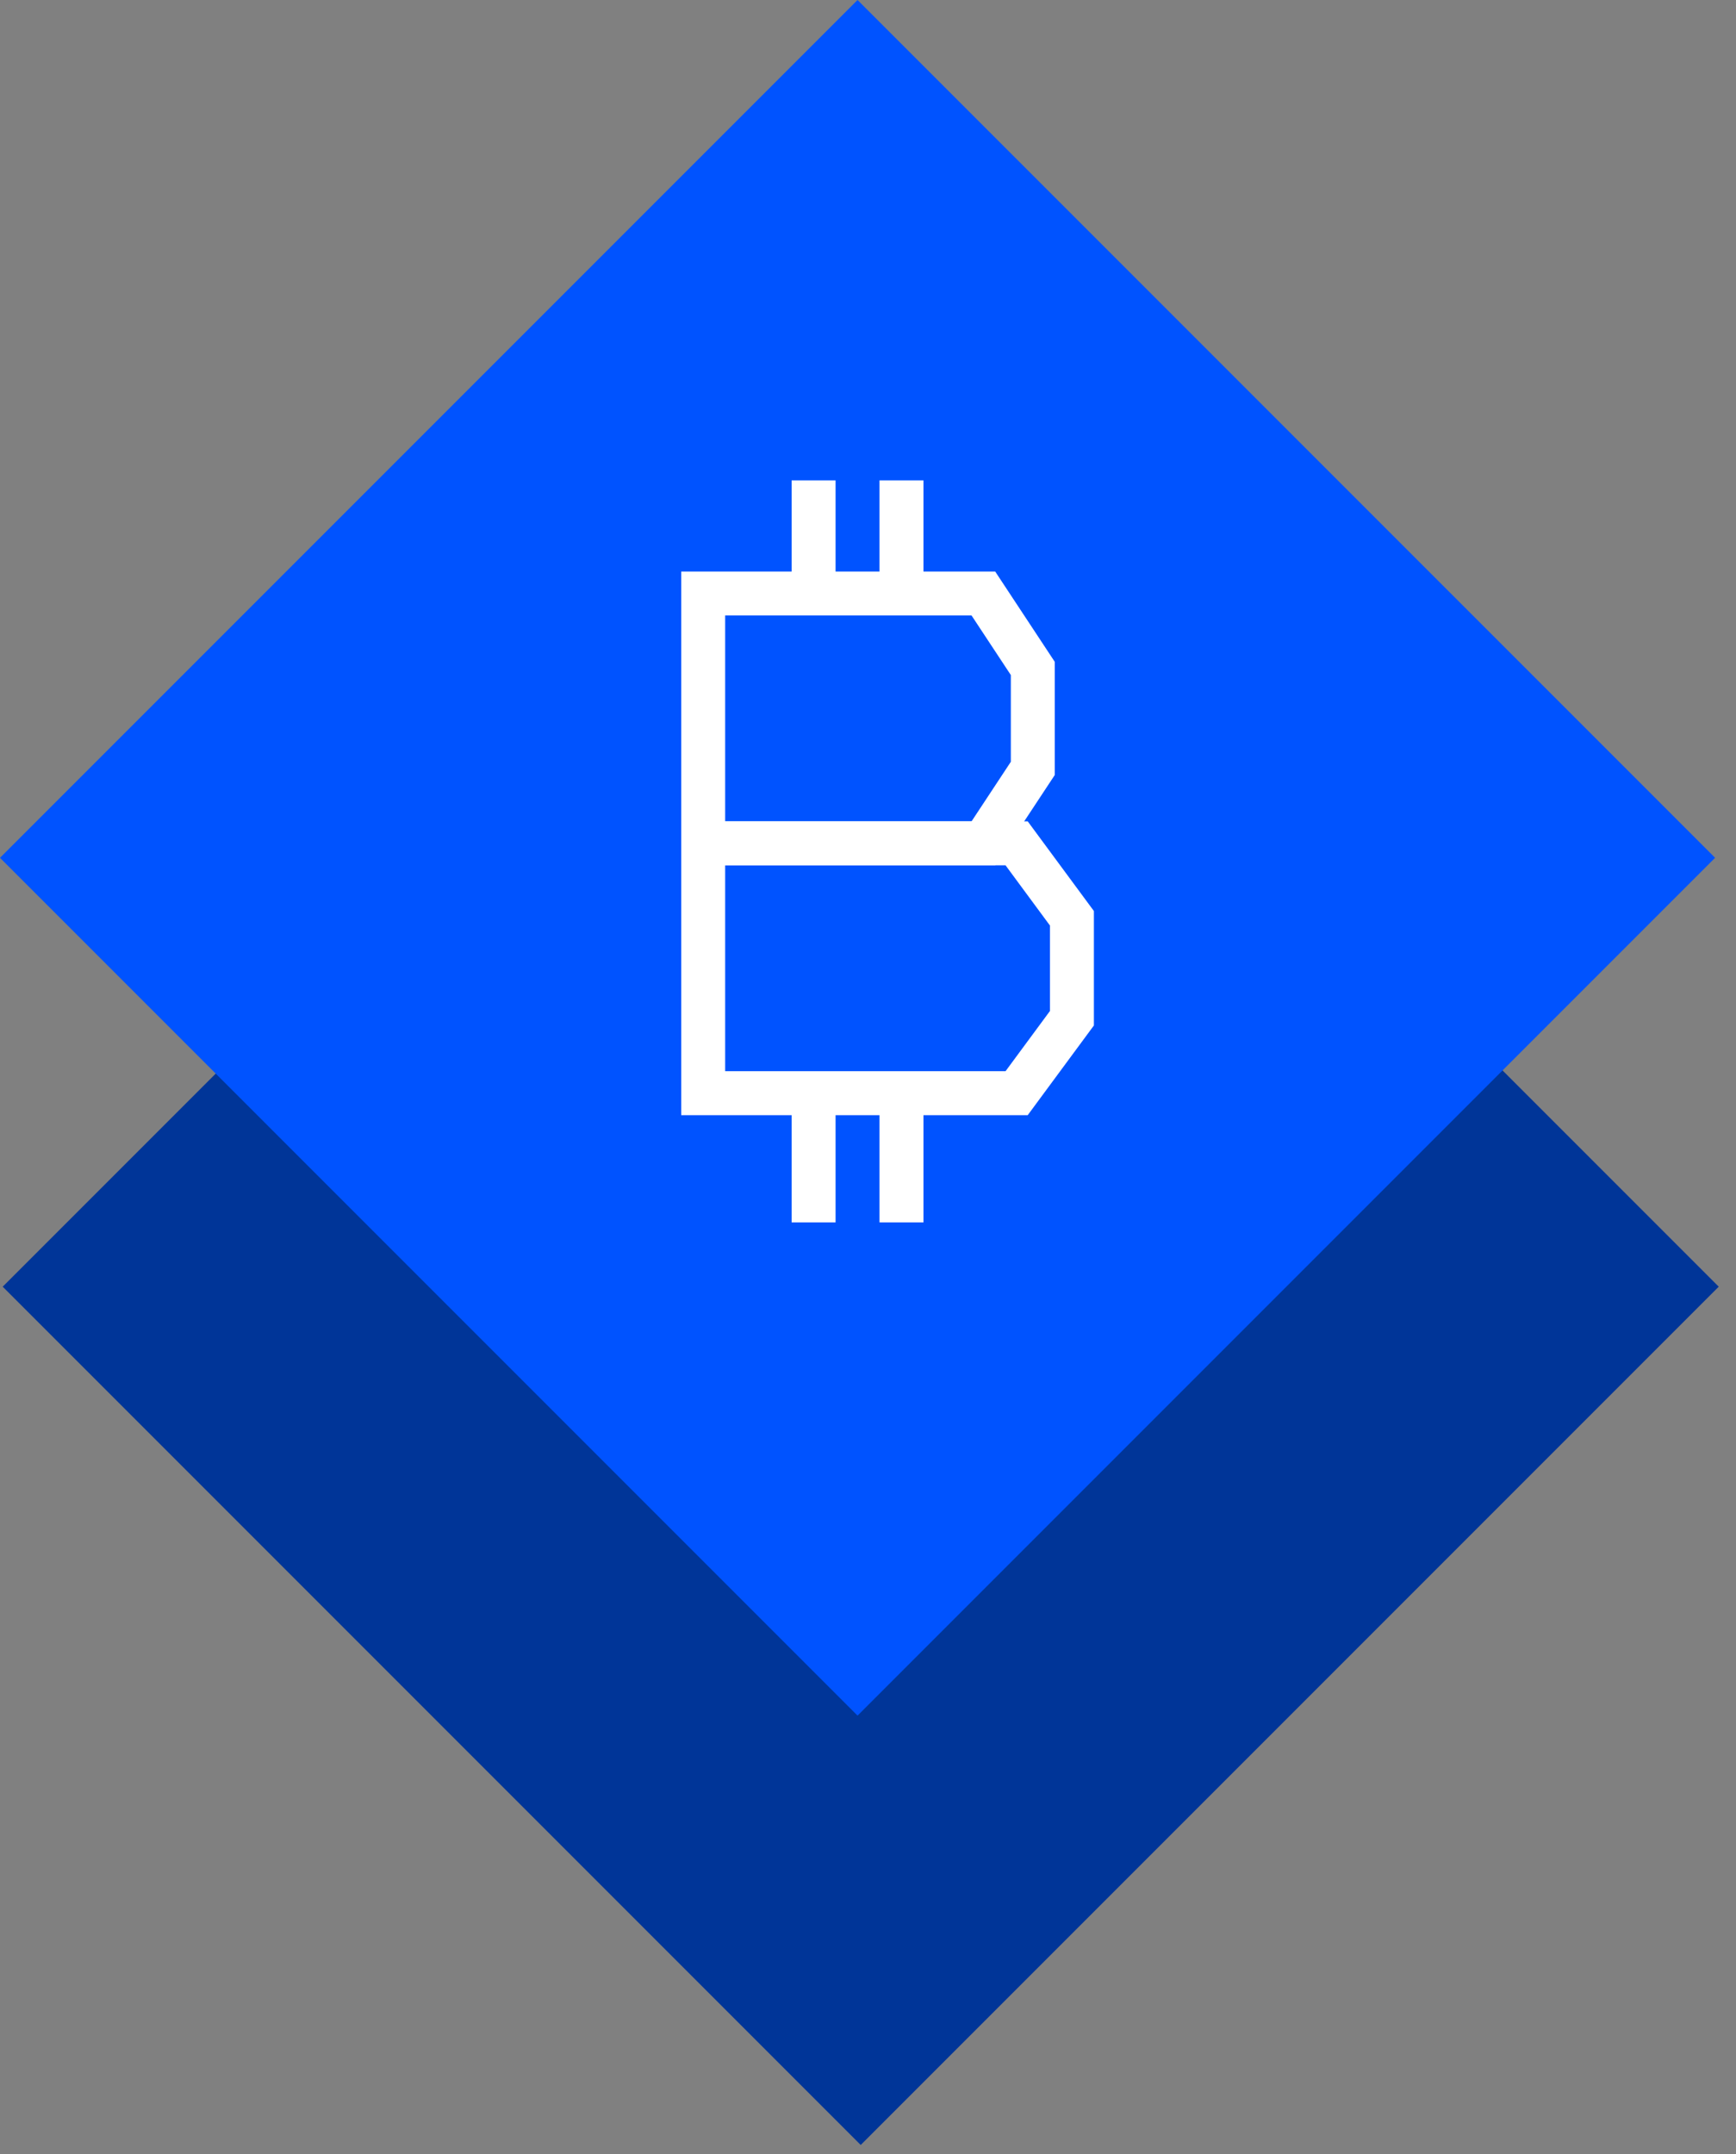 <?xml version="1.0" encoding="UTF-8"?>
<svg width="79px" height="98px" viewBox="0 0 79 98" version="1.1" xmlns="http://www.w3.org/2000/svg" xmlns:xlink="http://www.w3.org/1999/xlink">
    <rect x="0" y="0" width="79" height="98" fill="#808080" stroke="none"/>
    <!-- Generator: sketchtool 51.1 (57501) - http://www.bohemiancoding.com/sketch -->
    <title>065EE3F5-ADAC-4CF9-8A8C-6D937EC6DF2B</title>
    <desc>Created with sketchtool.</desc>
    <defs></defs>
    <g id="Page-1" stroke="none" stroke-width="1" fill="none" fill-rule="evenodd">
        <g id="dex_2_0" transform="translate(-230, -2226)" fill-rule="nonzero">
            <g id="Group-8" transform="translate(229, 1958)">
                <g id="coins" transform="translate(1, 268)">
                    <rect id="Rectangle-path" fill="#003598" transform="translate(39.168, 58.535) rotate(-45) translate(-39.168, -58.535) " x="11.559" y="30.926" width="55.219" height="55.219"></rect>
                    <polygon id="Shape" fill="#0053FF" points="39.024 0 0 39.024 39.024 78.049 78.049 39.024"></polygon>
                    <path d="M33,48.732 L45.759,48.732 L47.78,45.993 L47.78,42.105 L45.759,39.366 L33,39.366 L33,48.732 Z M46.768,37.366 L49.78,41.446 L49.78,46.651 L46.768,50.732 L31,50.732 L31,37.366 L46.768,37.366 Z" id="Shape" fill="#FFFFFF"></path>
                    <path d="M33,37.366 L44.212,37.366 L46,34.656 L46,30.71 L44.212,28 L33,28 L33,37.366 Z M45.288,26 L48,30.11 L48,35.256 L45.288,39.366 L31,39.366 L31,26 L45.288,26 Z" id="Shape" fill="#FFFFFF"></path>
                    <polygon id="Shape" fill="#FFFFFF" points="38.024 27.61 36.024 27.61 36.024 21.854 38.024 21.854"></polygon>
                    <polygon id="Shape" fill="#FFFFFF" points="42.024 27.61 40.024 27.61 40.024 21.854 42.024 21.854"></polygon>
                    <polygon id="Shape" fill="#FFFFFF" points="38.024 55.61 36.024 55.61 36.024 49.854 38.024 49.854"></polygon>
                    <polygon id="Shape" fill="#FFFFFF" points="42.024 55.61 40.024 55.61 40.024 49.854 42.024 49.854"></polygon>
                </g>
            </g>
        </g>
    </g>
</svg>